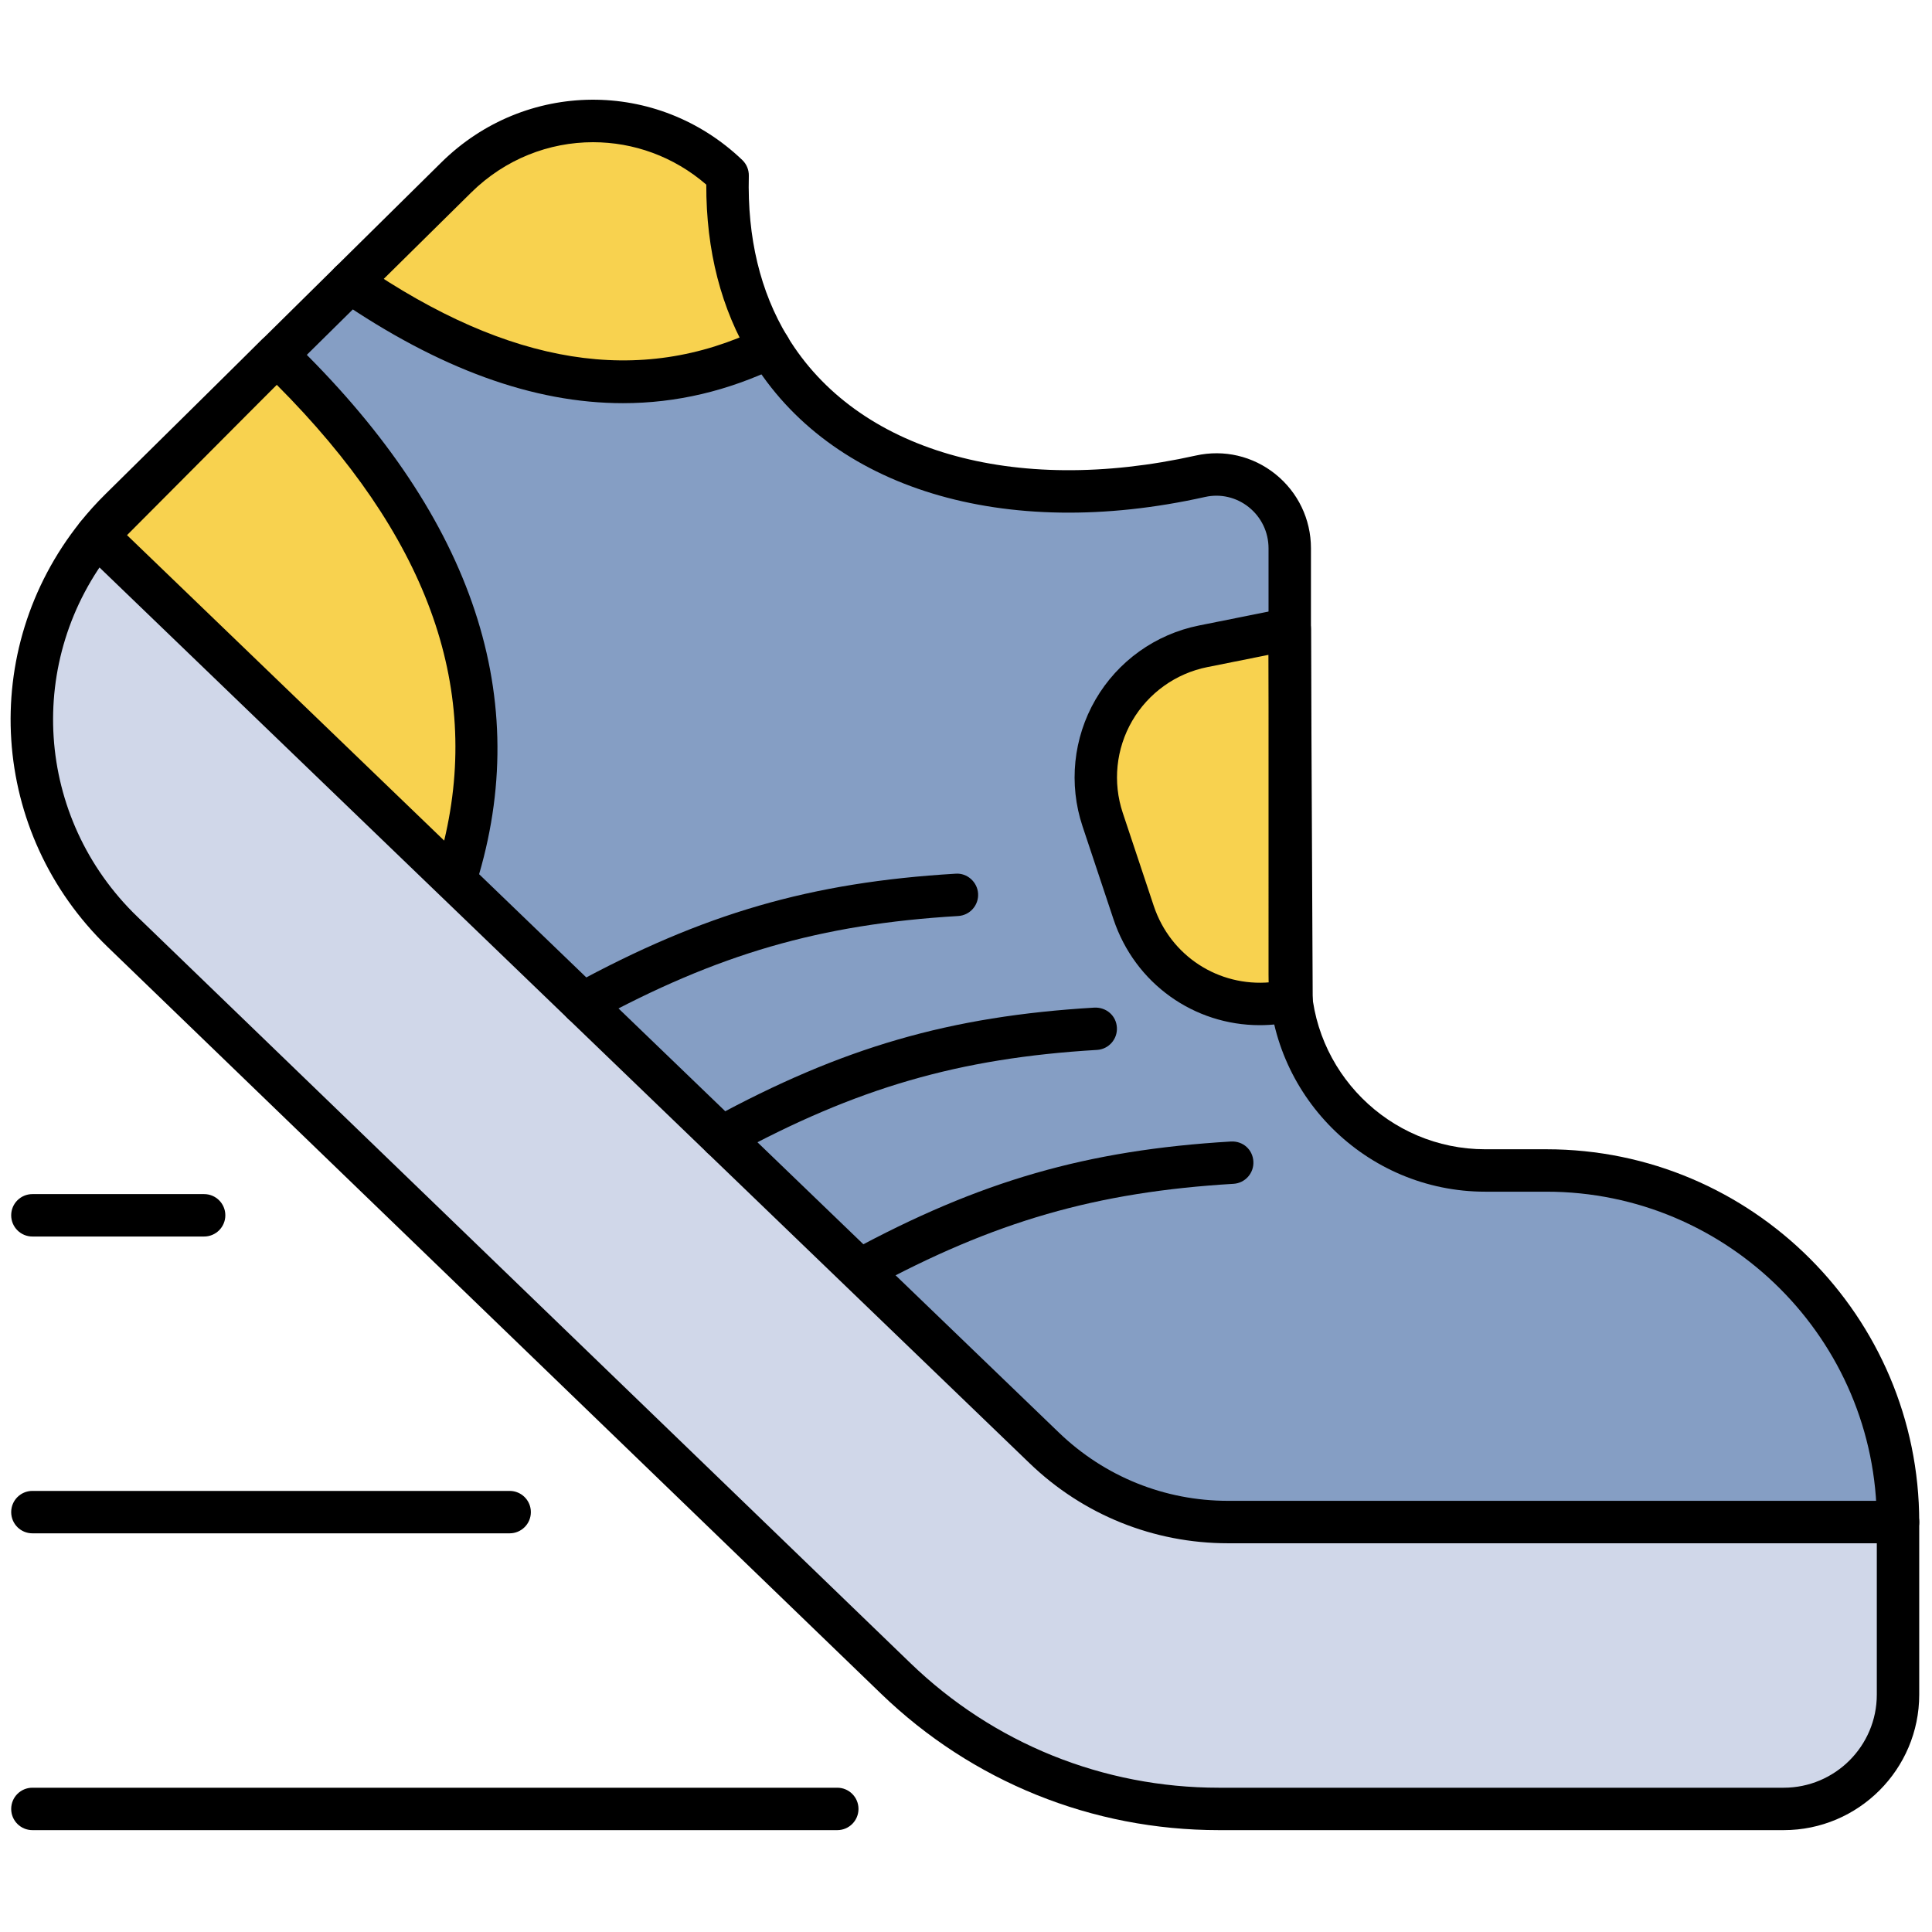 <svg xmlns="http://www.w3.org/2000/svg" xmlns:xlink="http://www.w3.org/1999/xlink" version="1.1" width="256" height="256" viewBox="0 0 256 256" xml:space="preserve">

<defs>
</defs>
<g style="stroke: none; stroke-width: 0; stroke-dasharray: none; stroke-linecap: butt; stroke-linejoin: miter; stroke-miterlimit: 10; fill: none; fill-rule: nonzero; opacity: 1;" transform="translate(1.407 1.407) scale(2.81 2.81)" >
	<path d="M 60.318 25.352 v 20.123 c 0 5.091 4.127 9.217 9.217 9.217 h 2.886 C 81.578 54.693 89 62.116 89 71.272 v 8.137 c 0 2.977 -2.413 5.391 -5.391 5.391 H 56.975 c -5.685 0 -11.149 -2.207 -15.239 -6.156 L 5.28 43.444 c -5.627 -5.433 -5.677 -14.432 -0.112 -19.928 L 21.015 7.869 C 24.55 4.378 30.22 4.333 33.81 7.768 l 0 0 c -0.299 11.805 10.183 16.892 22.3 14.188 C 58.271 21.474 60.318 23.138 60.318 25.352 z" style="stroke: none; stroke-width: 1; stroke-dasharray: none; stroke-linecap: butt; stroke-linejoin: miter; stroke-miterlimit: 10; fill: rgb(133,158,196); fill-rule: nonzero; opacity: 1;" transform=" matrix(1 0 0 1 0 0) " stroke-linecap="round" />
	<path d="M 4.063 24.748 l 44.678 43.028 c 2.328 2.242 5.435 3.495 8.668 3.495 H 89 c 0 0 0 8.137 0 8.137 c 0 2.977 -2.413 5.391 -5.391 5.391 H 56.975 c -5.685 0 -11.149 -2.207 -15.239 -6.156 L 5.28 43.444 C 0.056 38.4 -0.362 30.28 4.06 24.746 L 4.063 24.748 z" style="stroke: none; stroke-width: 1; stroke-dasharray: none; stroke-linecap: butt; stroke-linejoin: miter; stroke-miterlimit: 10; fill: rgb(208,215,233); fill-rule: nonzero; opacity: 1;" transform=" matrix(1 0 0 1 0 0) " stroke-linecap="round" />
	<path d="M 33.81 7.768 c -0.081 3.211 0.635 5.924 1.964 8.12 l 0.005 -0.003 c -5.451 2.631 -11.8 2.375 -19.764 -3.079 l 0 0 l 4.999 -4.937 C 24.55 4.378 30.22 4.333 33.81 7.768" style="stroke: none; stroke-width: 1; stroke-dasharray: none; stroke-linecap: butt; stroke-linejoin: miter; stroke-miterlimit: 10; fill: rgb(248,210,79); fill-rule: nonzero; opacity: 1;" transform=" matrix(1 0 0 1 0 0) " stroke-linecap="round" />
	<path d="M 20.957 41.018 L 4.063 24.748 l 8.479 -8.513 C 20.641 24.037 23.758 32.271 20.957 41.018 z" style="stroke: none; stroke-width: 1; stroke-dasharray: none; stroke-linecap: butt; stroke-linejoin: miter; stroke-miterlimit: 10; fill: rgb(248,210,79); fill-rule: nonzero; opacity: 1;" transform=" matrix(1 0 0 1 0 0) " stroke-linecap="round" />
	<path d="M 60.4 46.663 l -0.082 -17.505 l -4.082 0.817 c -3.716 0.744 -5.939 4.575 -4.742 8.171 l 1.458 4.379 C 53.986 45.628 57.22 47.425 60.4 46.663 L 60.4 46.663" style="stroke: none; stroke-width: 1; stroke-dasharray: none; stroke-linecap: butt; stroke-linejoin: miter; stroke-miterlimit: 10; fill: rgb(248,210,79); fill-rule: nonzero; opacity: 1;" transform=" matrix(1 0 0 1 0 0) " stroke-linecap="round" />
	<path d="M 83.609 85.799 H 56.976 c -5.977 0 -11.635 -2.285 -15.934 -6.436 l -36.457 -35.2 c -5.574 -5.381 -6.135 -13.997 -1.306 -20.041 c 0.365 -0.458 0.764 -0.901 1.186 -1.317 L 20.312 7.157 c 3.947 -3.897 10.18 -3.948 14.19 -0.112 c 0.204 0.195 0.315 0.466 0.308 0.748 c -0.074 2.912 0.538 5.461 1.82 7.576 c 3.261 5.385 10.645 7.533 19.262 5.611 c 1.326 -0.294 2.687 0.025 3.745 0.873 c 1.068 0.856 1.68 2.132 1.68 3.499 v 20.123 c 0 4.531 3.686 8.218 8.218 8.218 h 2.886 C 82.115 53.693 90 61.578 90 71.272 v 8.137 C 90 82.932 87.133 85.799 83.609 85.799 z M 27.464 6.205 c -2.073 0 -4.144 0.793 -5.747 2.375 L 5.871 24.227 c -0.366 0.362 -0.712 0.746 -1.029 1.143 C 0.66 30.603 1.147 38.064 5.974 42.725 l 36.457 35.199 c 3.924 3.789 9.089 5.875 14.544 5.875 h 26.634 c 2.421 0 4.391 -1.969 4.391 -4.39 v -8.137 c 0 -8.59 -6.989 -15.579 -15.579 -15.579 h -2.886 c -5.634 0 -10.218 -4.584 -10.218 -10.217 V 25.353 c 0 -0.758 -0.34 -1.465 -0.931 -1.939 c -0.584 -0.467 -1.335 -0.643 -2.059 -0.481 c -9.483 2.118 -17.687 -0.384 -21.408 -6.526 c -1.413 -2.333 -2.124 -5.091 -2.115 -8.202 C 31.263 6.87 29.362 6.205 27.464 6.205 z" style="stroke: none; stroke-width: 1; stroke-dasharray: none; stroke-linecap: butt; stroke-linejoin: miter; stroke-miterlimit: 10; fill: rgb(0,0,0); fill-rule: nonzero; opacity: 1;" transform=" matrix(1 0 0 1 0 0) " stroke-linecap="round" />
	<path d="M 28.875 18.511 c -4.224 0 -8.667 -1.622 -13.425 -4.881 c -0.455 -0.312 -0.572 -0.934 -0.26 -1.39 c 0.312 -0.456 0.934 -0.571 1.39 -0.26 c 6.951 4.762 13.088 5.744 18.765 3.004 c 0.496 -0.24 1.094 -0.032 1.335 0.466 c 0.24 0.497 0.032 1.095 -0.466 1.335 C 33.832 17.934 31.393 18.511 28.875 18.511 z" style="stroke: none; stroke-width: 1; stroke-dasharray: none; stroke-linecap: butt; stroke-linejoin: miter; stroke-miterlimit: 10; fill: rgb(0,0,0); fill-rule: nonzero; opacity: 1;" transform=" matrix(1 0 0 1 0 0) " stroke-linecap="round" />
	<path d="M 89 72.272 H 57.409 c -3.509 0 -6.834 -1.34 -9.36 -3.774 L 20.281 41.755 c -0.012 -0.01 -0.022 -0.021 -0.034 -0.032 L 3.37 25.468 c -0.193 -0.186 -0.303 -0.442 -0.306 -0.71 s 0.102 -0.526 0.291 -0.716 l 8.478 -8.514 c 0.385 -0.388 1.008 -0.392 1.402 -0.015 c 8.395 8.087 11.373 16.565 8.857 25.209 l 27.342 26.333 c 2.154 2.074 4.985 3.216 7.974 3.216 H 89 c 0.553 0 1 0.447 1 1 S 89.553 72.272 89 72.272 z M 5.489 24.734 l 14.956 14.404 c 1.754 -7.364 -0.84 -14.419 -7.896 -21.494 L 5.489 24.734 z" style="stroke: none; stroke-width: 1; stroke-dasharray: none; stroke-linecap: butt; stroke-linejoin: miter; stroke-miterlimit: 10; fill: rgb(0,0,0); fill-rule: nonzero; opacity: 1;" transform=" matrix(1 0 0 1 0 0) " stroke-linecap="round" />
	<path d="M 26.977 47.815 c -0.354 0 -0.697 -0.188 -0.879 -0.521 c -0.265 -0.484 -0.085 -1.091 0.399 -1.356 c 6.172 -3.365 11.238 -4.834 18.067 -5.24 c 0.538 -0.04 1.024 0.387 1.057 0.939 c 0.033 0.551 -0.387 1.024 -0.939 1.057 c -6.507 0.387 -11.338 1.789 -17.228 4.999 C 27.303 47.776 27.139 47.815 26.977 47.815 z" style="stroke: none; stroke-width: 1; stroke-dasharray: none; stroke-linecap: butt; stroke-linejoin: miter; stroke-miterlimit: 10; fill: rgb(0,0,0); fill-rule: nonzero; opacity: 1;" transform=" matrix(1 0 0 1 0 0) " stroke-linecap="round" />
	<path d="M 33.53 54.125 c -0.354 0 -0.698 -0.188 -0.879 -0.521 c -0.265 -0.485 -0.085 -1.092 0.399 -1.356 c 6.17 -3.362 11.233 -4.83 18.059 -5.235 c 0.57 -0.021 1.025 0.388 1.057 0.938 c 0.033 0.552 -0.388 1.025 -0.938 1.057 c -6.505 0.387 -11.334 1.787 -17.221 4.995 C 33.855 54.086 33.691 54.125 33.53 54.125 z" style="stroke: none; stroke-width: 1; stroke-dasharray: none; stroke-linecap: butt; stroke-linejoin: miter; stroke-miterlimit: 10; fill: rgb(0,0,0); fill-rule: nonzero; opacity: 1;" transform=" matrix(1 0 0 1 0 0) " stroke-linecap="round" />
	<path d="M 40.069 60.383 c -0.355 0 -0.699 -0.189 -0.88 -0.523 c -0.264 -0.485 -0.083 -1.091 0.402 -1.355 c 6.124 -3.322 11.158 -4.774 17.954 -5.178 c 0.576 -0.029 1.025 0.388 1.057 0.938 c 0.033 0.552 -0.388 1.025 -0.938 1.057 c -6.477 0.386 -11.277 1.771 -17.119 4.94 C 40.393 60.344 40.23 60.383 40.069 60.383 z" style="stroke: none; stroke-width: 1; stroke-dasharray: none; stroke-linecap: butt; stroke-linejoin: miter; stroke-miterlimit: 10; fill: rgb(0,0,0); fill-rule: nonzero; opacity: 1;" transform=" matrix(1 0 0 1 0 0) " stroke-linecap="round" />
	<path d="M 38.981 85.799 H 1.027 c -0.552 0 -1 -0.447 -1 -1 s 0.448 -1 1 -1 h 37.954 c 0.552 0 1 0.447 1 1 S 39.533 85.799 38.981 85.799 z" style="stroke: none; stroke-width: 1; stroke-dasharray: none; stroke-linecap: butt; stroke-linejoin: miter; stroke-miterlimit: 10; fill: rgb(0,0,0); fill-rule: nonzero; opacity: 1;" transform=" matrix(1 0 0 1 0 0) " stroke-linecap="round" />
	<path d="M 23.532 71.803 H 1.027 c -0.552 0 -1 -0.447 -1 -1 s 0.448 -1 1 -1 h 22.505 c 0.552 0 1 0.447 1 1 S 24.084 71.803 23.532 71.803 z" style="stroke: none; stroke-width: 1; stroke-dasharray: none; stroke-linecap: butt; stroke-linejoin: miter; stroke-miterlimit: 10; fill: rgb(0,0,0); fill-rule: nonzero; opacity: 1;" transform=" matrix(1 0 0 1 0 0) " stroke-linecap="round" />
	<path d="M 9.124 57.807 H 1.027 c -0.552 0 -1 -0.447 -1 -1 c 0 -0.553 0.448 -1 1 -1 h 8.098 c 0.552 0 1 0.447 1 1 C 10.124 57.36 9.676 57.807 9.124 57.807 z" style="stroke: none; stroke-width: 1; stroke-dasharray: none; stroke-linecap: butt; stroke-linejoin: miter; stroke-miterlimit: 10; fill: rgb(0,0,0); fill-rule: nonzero; opacity: 1;" transform=" matrix(1 0 0 1 0 0) " stroke-linecap="round" />
	<path d="M 58.899 47.841 c -3.079 0 -5.877 -1.944 -6.895 -5 l -1.459 -4.38 c -0.661 -1.986 -0.437 -4.163 0.613 -5.973 c 1.05 -1.81 2.829 -3.083 4.881 -3.494 l 4.082 -0.818 c 0.292 -0.059 0.597 0.016 0.828 0.206 c 0.231 0.189 0.367 0.471 0.368 0.77 L 61.4 46.658 c 0.002 0.465 -0.315 0.869 -0.766 0.977 C 60.052 47.775 59.47 47.841 58.899 47.841 z M 59.324 30.377 l -2.892 0.579 c -1.49 0.298 -2.781 1.223 -3.545 2.537 c -0.762 1.314 -0.925 2.895 -0.444 4.337 l 1.459 4.38 c 0.792 2.38 3.066 3.828 5.495 3.608 L 59.324 30.377 z" style="stroke: none; stroke-width: 1; stroke-dasharray: none; stroke-linecap: butt; stroke-linejoin: miter; stroke-miterlimit: 10; fill: rgb(0,0,0); fill-rule: nonzero; opacity: 1;" transform=" matrix(1 0 0 1 0 0) " stroke-linecap="round" />
</g>
</svg>
